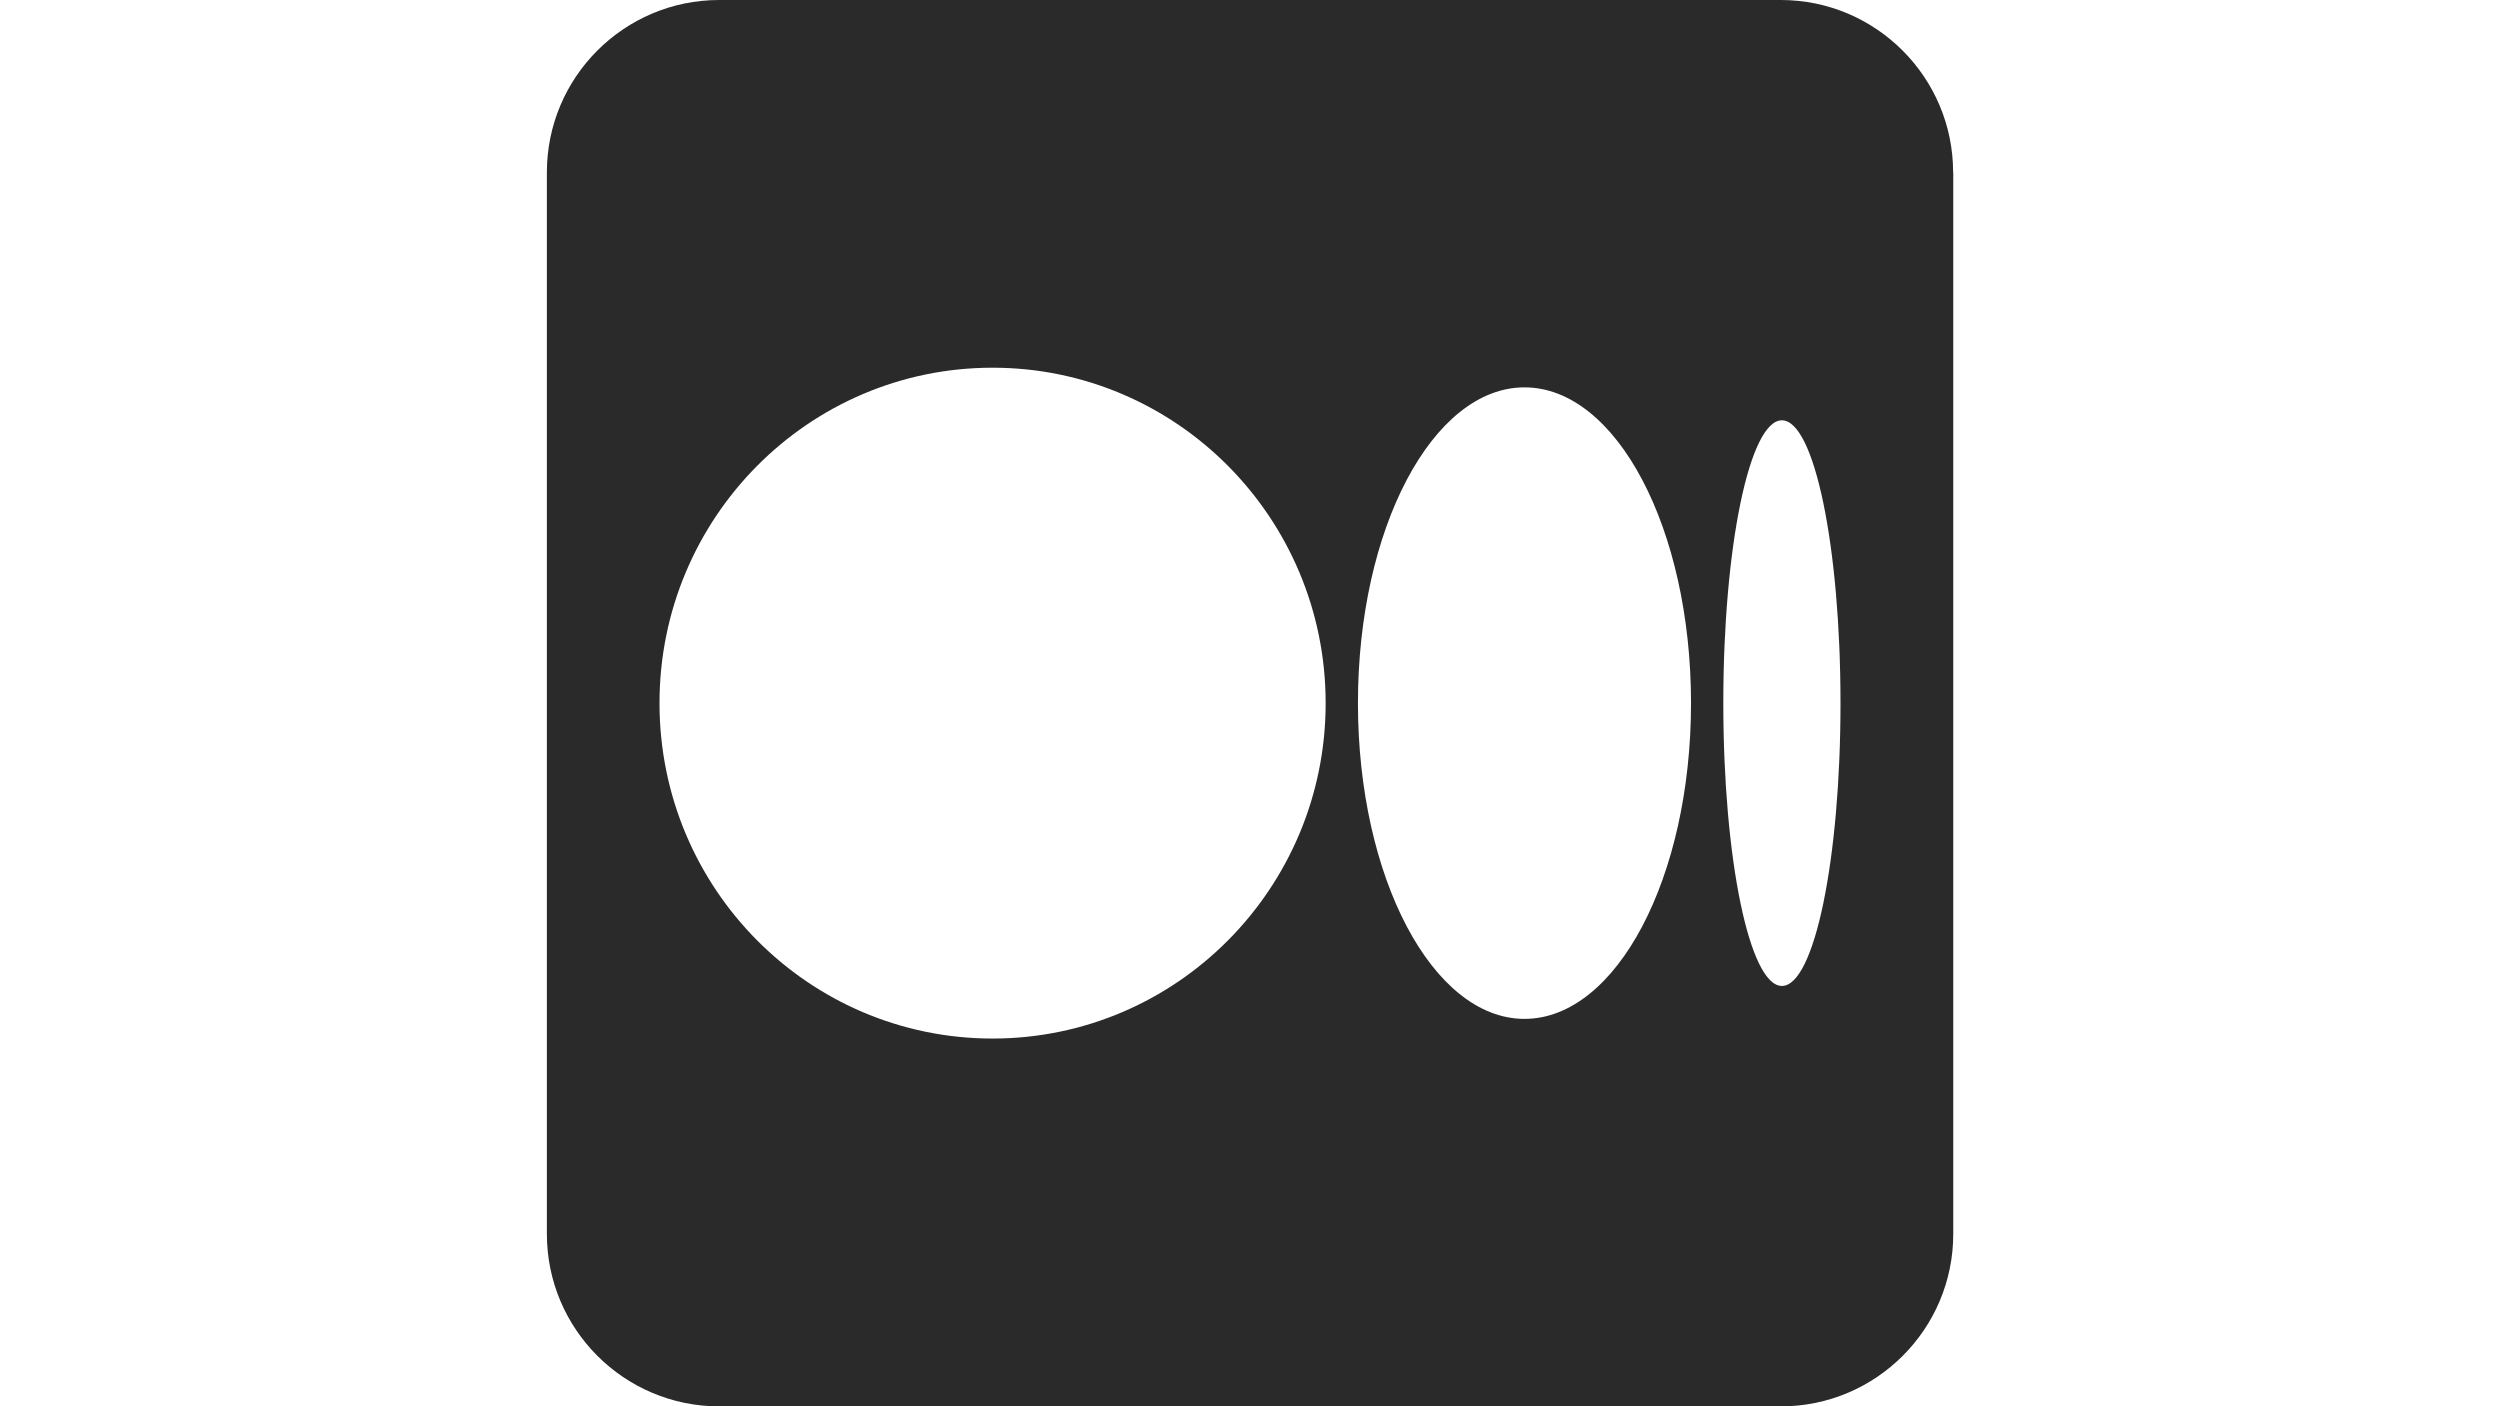 <?xml version="1.0" encoding="utf-8"?>
<!-- Generator: Adobe Illustrator 23.0.5, SVG Export Plug-In . SVG Version: 6.00 Build 0)  -->
<svg version="1.1" id="Layer_1" xmlns:serif="http://www.serif.com/"
	 xmlns="http://www.w3.org/2000/svg" xmlns:xlink="http://www.w3.org/1999/xlink" x="0px" y="0px" viewBox="0 0 1920 1080"
	 style="enable-background:new 0 0 1920 1080;" xml:space="preserve">
<style type="text/css">
	.st0{fill-rule:evenodd;clip-rule:evenodd;fill:#2A2A2A;}
</style>
<g>
	<path class="st0" d="M1500,132.4c0-73-59.3-132.4-132.4-132.4H552.4C479.3,0,420,59.3,420,132.4v815.3c0,73,59.3,132.4,132.4,132.4
		h815.3c73,0,132.4-59.3,132.4-132.4V132.4z M1018.1,540c0,142.2-114.5,257.6-255.8,257.6S506.5,682.3,506.5,540
		S621,282.4,762.3,282.4C903.6,282.4,1018.1,397.8,1018.1,540z M1298.7,540c0,133.9-57.3,242.5-127.9,242.5
		c-70.6,0-127.9-108.6-127.9-242.5s57.3-242.5,127.9-242.5C1241.5,297.5,1298.7,406.1,1298.7,540L1298.7,540z M1413.5,540
		c0,119.9-20.1,217.2-45,217.2c-24.8,0-45-97.3-45-217.2c0-120,20.1-217.2,45-217.2C1393.4,322.8,1413.5,420,1413.5,540z"/>
</g>
</svg>
